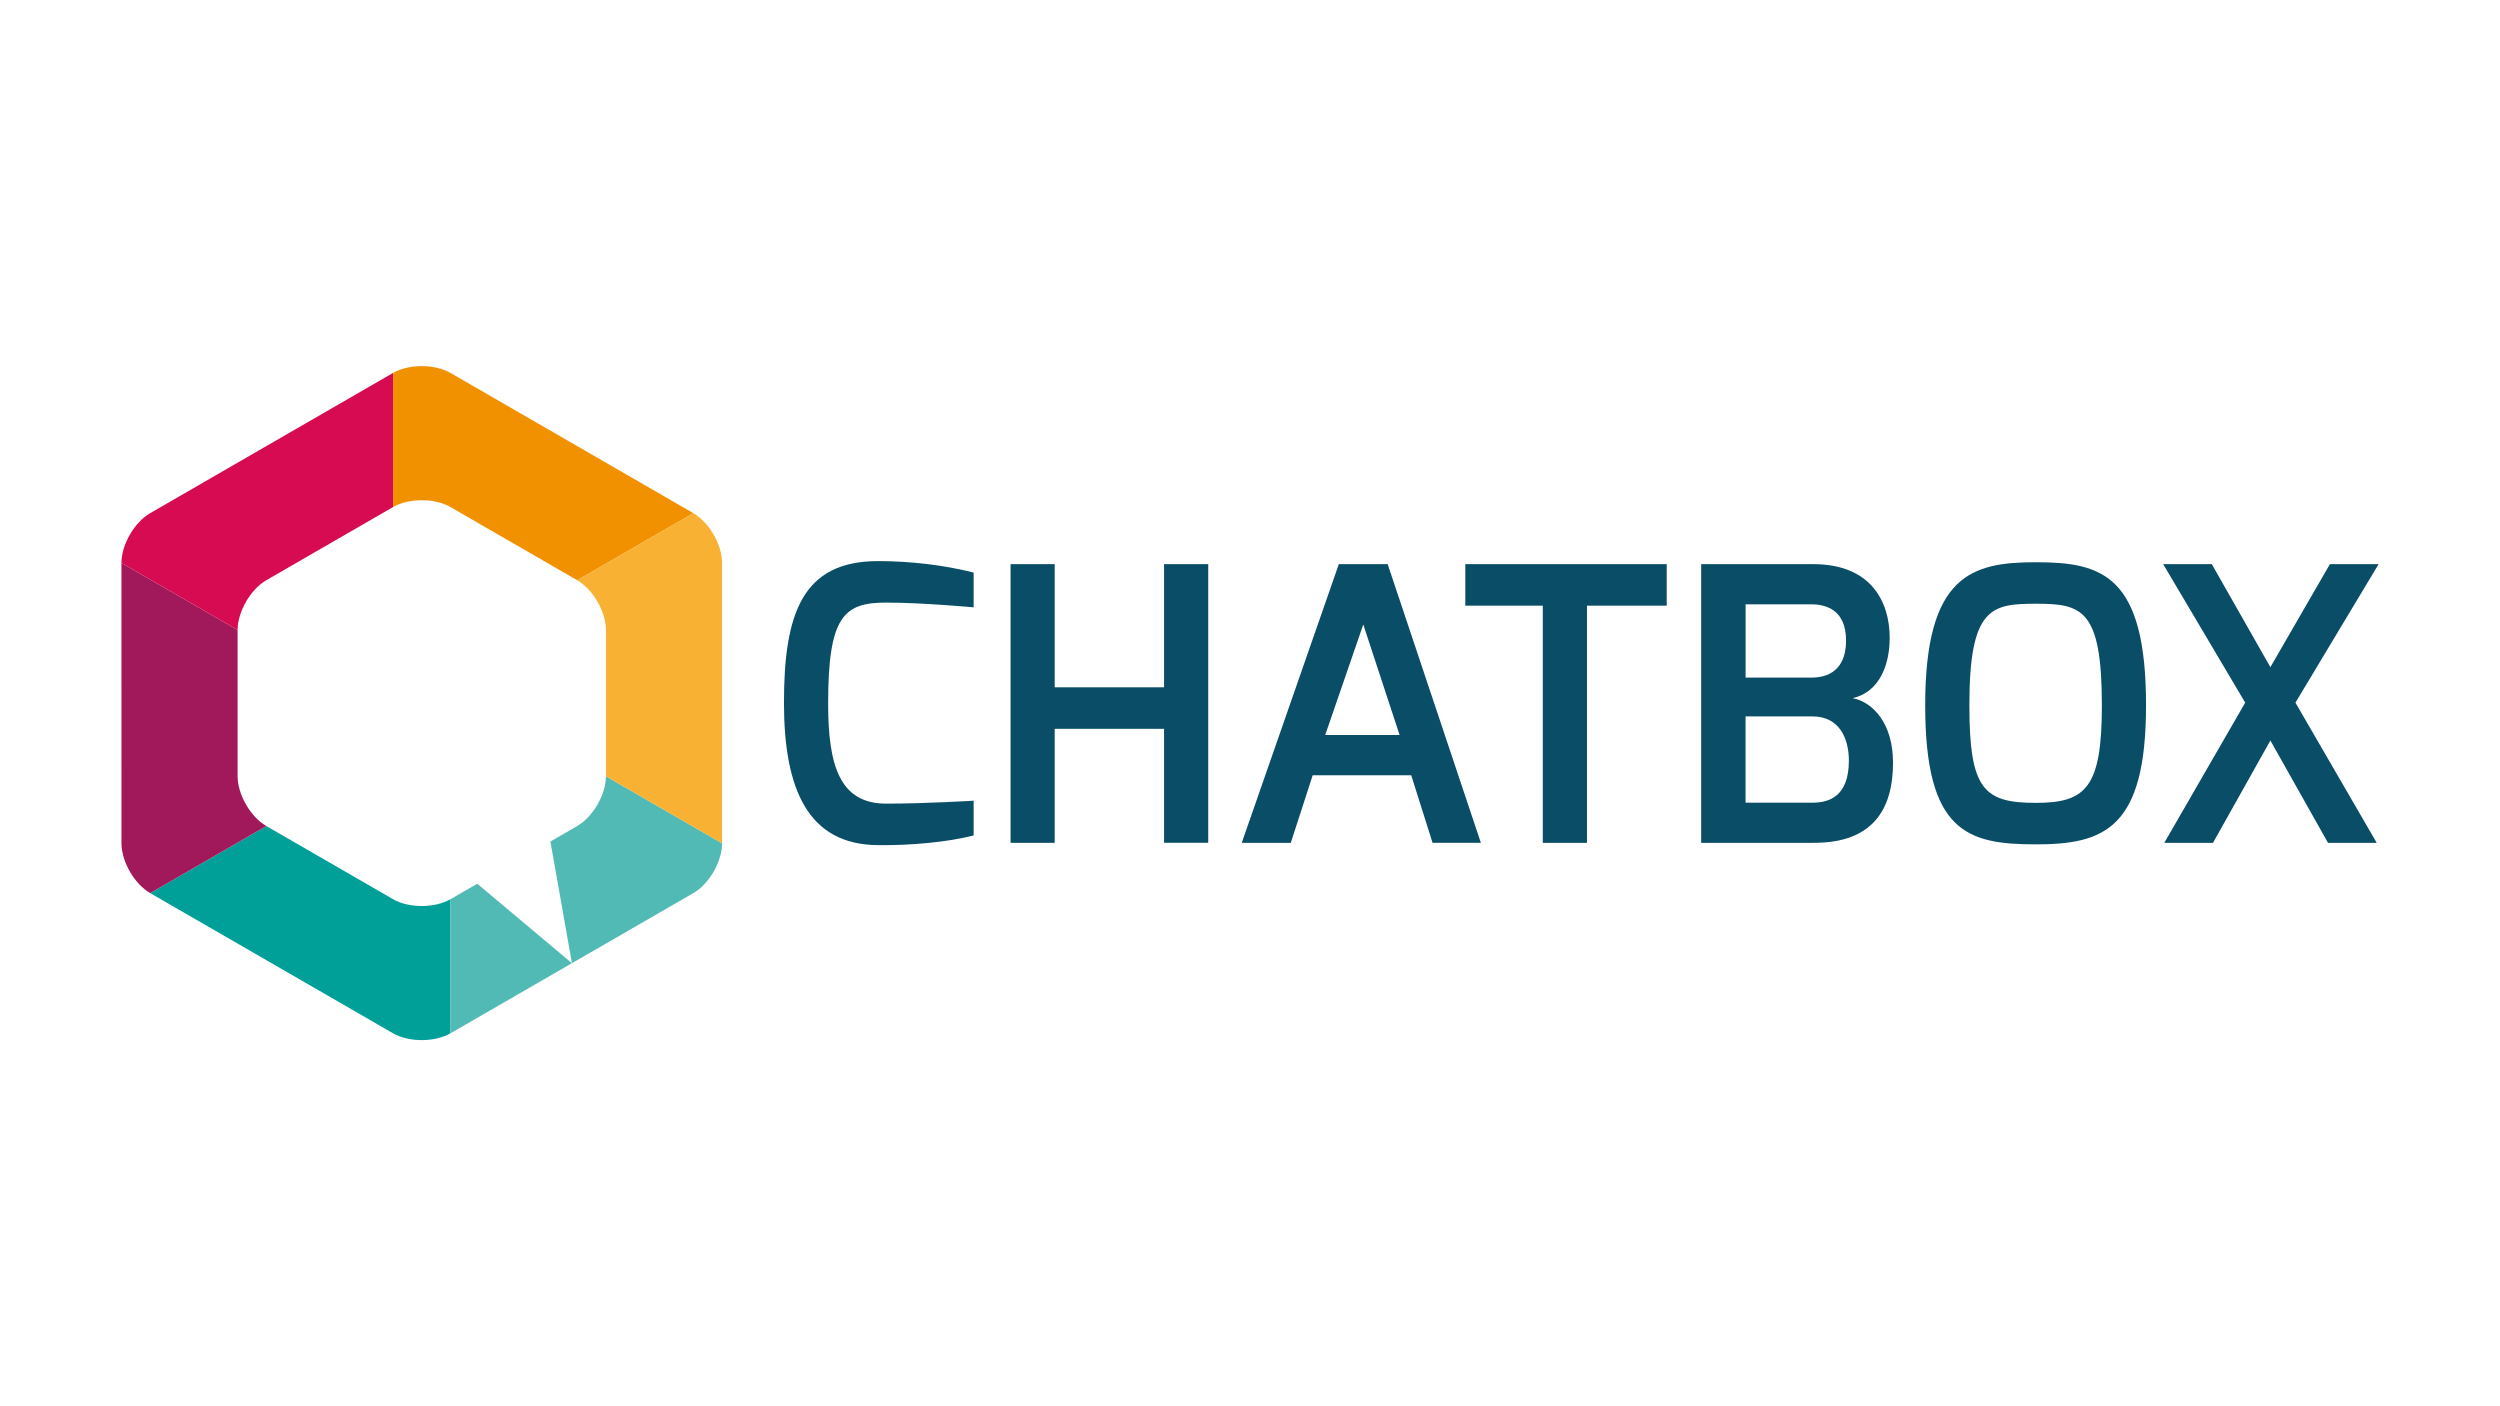 <svg id="Layer_1" data-name="Layer 1" xmlns="http://www.w3.org/2000/svg" viewBox="0 0 1920 1080"><defs><style>.cls-1{fill:#094d66;}.cls-2{fill:#00a099;}.cls-3{fill:#51bab4;}.cls-4{fill:#a2195b;}.cls-5{fill:#d60b51;}.cls-6{fill:#f29100;}.cls-7{fill:#f8b133;}</style></defs><title>Artboard 1</title><path class="cls-1" d="M674.36,430.92c24.62,0,51.29,3.1,73.4,8.84v26.67c-.29,0-39.23-3.64-67.26-3.64-32.35,0-44.49,10.43-44.49,77.49,0,48,9,76.91,44.59,76.91,30.71,0,67.16-2.26,67.16-2.26V641.6c-19.65,5.13-48.37,7.77-73.4,7.46-54.09-.31-72.27-43.32-72.27-109.36C602.09,471.27,616.17,430.92,674.36,430.92Z"/><path class="cls-1" d="M776.11,433.26H810v94.59H894V433.26h33.92v214H894V559.73H810V647.3H776.11Z"/><path class="cls-1" d="M1028.22,433.26h37.5l71.58,214h-37.1l-16.38-51.87h-75.66L991.32,647.3H953.66Zm46.67,131.22L1047,479.6l-29.24,84.88Z"/><path class="cls-1" d="M1125.36,433.26h154.69v31.87h-61.26V647.3h-33.92V465.13h-59.51Z"/><path class="cls-1" d="M1306.5,433.26h86.15c43.72,0,58.63,28.3,58.63,56.58,0,20.41-7.58,41.55-28.44,46.35,16,3.13,31,20,31,49.42,0,36.17-15.69,61.69-60.72,61.69H1306.5Zm84.61,87.14c17.33,0,26.66-10,26.66-28.41,0-22.94-14.52-27.88-26.66-27.88h-50.49V520.4Zm1,96.05c13,0,27.82-5.13,27.82-32.25,0-17.85-7.86-34-27.82-34h-51.52v66.23Z"/><path class="cls-1" d="M1563.55,431.8c50.59,0,84.61,9.64,84.61,109.94,0,94.45-32,106.73-84.61,106.73s-85-9.36-85-106.73C1478.56,441.44,1514.43,431.8,1563.55,431.8Zm0,184.8c38.46,0,50.69-11.67,50.69-74.86,0-74.23-15.52-78.07-50.69-78.07-34.28,0-51.07,2.92-51.07,78.07C1512.48,606.25,1523.49,616.6,1563.55,616.6Z"/><path class="cls-1" d="M1698.65,433.26l45,79.12,45.72-79.12h37.4l-63.88,106.38,62.42,107.66h-37.41l-44.25-78.6-44.08,78.6h-37.4l62.14-107.66-63-106.38Z"/><path class="cls-2" d="M301.84,690.57l-97.3-56.17-89.19,51.51L301.84,793.56c12.13,7,32,7,44.14,0v-103C333.84,697.59,314,697.59,301.84,690.57Z"/><path class="cls-3" d="M443.28,634.4l-20.57,11.88,16.53,93.45,93.23-53.82c12.14-7,22.08-24.22,22.08-38.24l-89.2-51.5C465.35,610.18,455.42,627.39,443.28,634.4Z"/><polygon class="cls-3" points="366.54 678.71 345.98 690.57 345.98 793.57 439.23 739.73 366.54 678.71"/><path class="cls-4" d="M93.29,647.67c0,14,9.91,31.22,22.06,38.24l89.19-51.51c-12.13-7-22.06-24.22-22.06-38.23V483.83l-89.21-51.5Z"/><path class="cls-5" d="M115.35,394.1c-12.15,7-22.06,24.21-22.08,38.23l89.21,51.5c0-14,9.93-31.22,22.06-38.23l97.3-56.18v-103Z"/><path class="cls-6" d="M346,286.43c-12.14-7-32-7-44.14,0v103c12.13-7,32-7,44.14,0l97.3,56.19,89.19-51.51Z"/><path class="cls-7" d="M532.47,394.1l-89.19,51.51c12.14,7,22.07,24.21,22.07,38.22V596.17l89.2,51.5V432.33C554.55,418.31,544.61,401.12,532.47,394.1Z"/></svg>